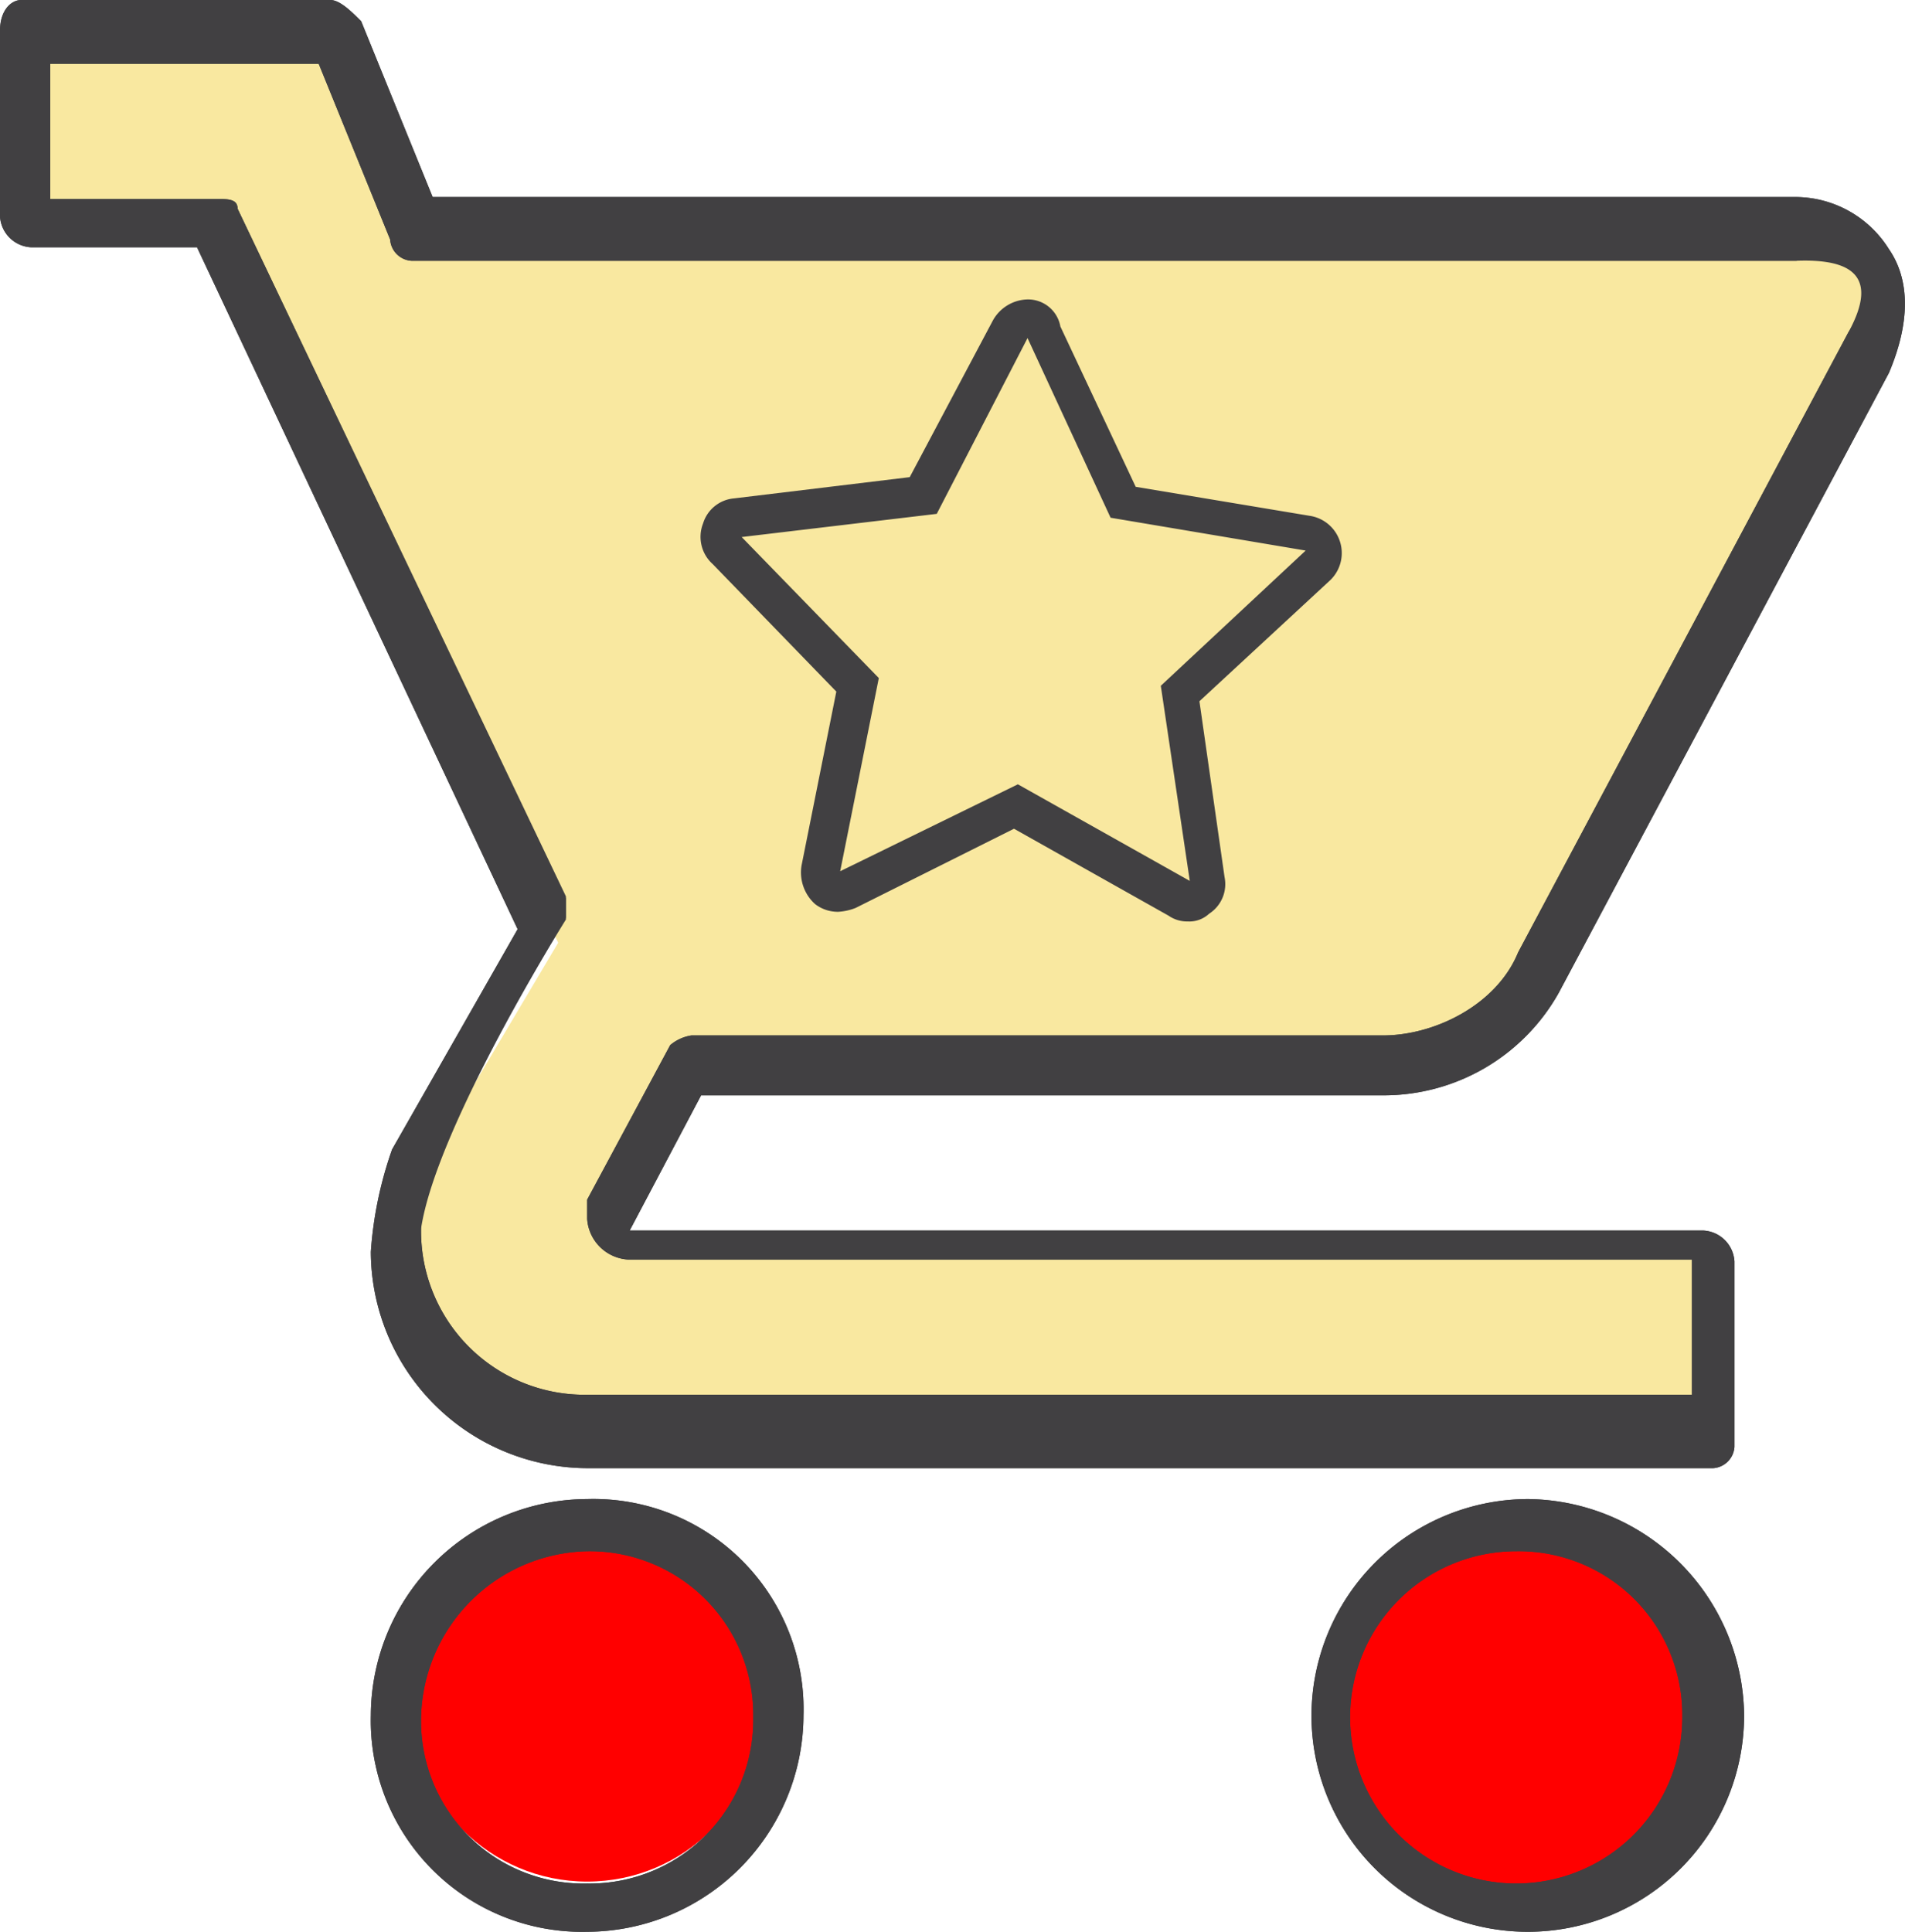 <svg xmlns="http://www.w3.org/2000/svg" viewBox="0 0 98.63 100"><defs><style>.a{fill:red;}.b{fill:#f9e8a0;}.c{fill:#414042;}</style></defs><title>other grocery- mass merchandise- or supercenter</title><circle class="a" cx="30.4" cy="88.3" r="9.1"/><circle class="a" cx="78.9" cy="88.9" r="9.1"/><path class="b" d="M71.6,55.2c3.2,0,7-1.6,8-4.8L96.7,18.3a3.9,3.9,0,0,0,0-4.8A4.29,4.29,0,0,0,93,11.4H21.4L17.7,2.3H1.7v9.6h9.6L28.9,48.8l-7,11.8c-.5,1.6-.5,3.2-1.1,4.3a9.6,9.6,0,0,0,9.6,9.6H88.7V64.9H32.6a1.18,1.18,0,0,1-1.1-1.1v-.5l4.3-8H71.6Z"/><path class="c" d="M79.1,77.6A11.24,11.24,0,0,0,67.9,88.8a11.2,11.2,0,0,0,22.4,0h0A11.31,11.31,0,0,0,79.1,77.6Zm8,11.3a8.6,8.6,0,1,1-8.6-8.6,8.47,8.47,0,0,1,8.6,8.6Z"/><path class="c" d="M97.8,12.9A5.72,5.72,0,0,0,93,10.2H22.4L18.7,1.1C18.2.6,17.6,0,17.1,0H1.1C.6,0,0,.5,0,1.6v9.6a1.7,1.7,0,0,0,1.6,1.6h8.6L26.8,48.1,20.3,59.5a20,20,0,0,0-1.1,5.3A11.24,11.24,0,0,0,30.4,76H88.7a1.18,1.18,0,0,0,1.1-1.1V65.3a1.7,1.7,0,0,0-1.6-1.6H32.6l3.7-7H71.6a10.39,10.39,0,0,0,9.1-5.3L97.8,19.3C98.9,16.7,98.9,14.5,97.8,12.9Zm-2.1,4.3L78.6,49.3c-1.1,2.7-4.3,4.3-7,4.3H35.8a2.21,2.21,0,0,0-1.1.5l-4.3,8v1a2.26,2.26,0,0,0,2.1,2.1H87.6v7H30.4a8.47,8.47,0,0,1-8.6-8.6c0-1.6.5-2.7.5-4.3l7-11.8V46.4l-17-35.6c0-.5-.5-.5-1.1-.5H2.6v-7H16.5l3.7,9.1a1.18,1.18,0,0,0,1.1,1.1H93C95.5,13.1,97.8,14.3,95.7,17.2Z"/><path class="c" d="M30.4,77.6A11.24,11.24,0,0,0,19.2,88.8,10.94,10.94,0,0,0,30.4,100,11.24,11.24,0,0,0,41.6,88.8h0A10.88,10.88,0,0,0,30.4,77.6ZM39,88.9a8.47,8.47,0,0,1-8.6,8.6,8.41,8.41,0,0,1-8.6-8.6,8.8,8.8,0,0,1,8.6-8.6A8.47,8.47,0,0,1,39,88.9Z"/><path class="c" d="M79.1,77.6A11.24,11.24,0,0,0,67.9,88.8a11.2,11.2,0,0,0,22.4,0h0A11.31,11.31,0,0,0,79.1,77.6Zm8,11.3a8.6,8.6,0,1,1-8.6-8.6,8.47,8.47,0,0,1,8.6,8.6Z"/><path class="c" d="M97.8,12.9A5.72,5.72,0,0,0,93,10.2H22.4L18.7,1.1C18.2.6,17.6,0,17.1,0H1.1C.6,0,0,.5,0,1.6v9.6a1.7,1.7,0,0,0,1.6,1.6h8.6L26.8,48.1,20.3,59.5a20,20,0,0,0-1.1,5.3A11.24,11.24,0,0,0,30.4,76H88.7a1.18,1.18,0,0,0,1.1-1.1V65.3a1.7,1.7,0,0,0-1.6-1.6H32.6l3.7-7H71.6a10.39,10.39,0,0,0,9.1-5.3L97.8,19.3C98.9,16.7,98.9,14.5,97.8,12.9Zm-2.1,4.3L78.6,49.3c-1.1,2.7-4.3,4.3-7,4.3H35.8a2.21,2.21,0,0,0-1.1.5l-4.3,8v1a2.26,2.26,0,0,0,2.1,2.1H87.6v7H30.4a8.47,8.47,0,0,1-8.6-8.6c.8-5.3,7.5-16,7.5-16V46.5l-17-35.7c0-.5-.5-.5-1.1-.5H2.6v-7H16.5l3.7,9.1a1.18,1.18,0,0,0,1.1,1.1H93C95.6,13.4,97.4,14.1,95.7,17.2Z"/><path class="c" d="M30.4,77.6A11.24,11.24,0,0,0,19.2,88.8,10.94,10.94,0,0,0,30.4,100,11.24,11.24,0,0,0,41.6,88.8h0A10.88,10.88,0,0,0,30.4,77.6ZM39,88.9a8.47,8.47,0,0,1-8.6,8.6,8.41,8.41,0,0,1-8.6-8.6,8.8,8.8,0,0,1,8.6-8.6A8.47,8.47,0,0,1,39,88.9Z"/><path class="c" d="M53.2,17.5l4.3,9.3,10.1,1.7-7.5,7,1.5,10.1-8.9-5-9.2,4.5,2-10-7.1-7.3,10.1-1.2,4.7-9.1m0-2a2.11,2.11,0,0,0-1.8,1.1l-4.3,8.1L38,25.8a1.84,1.84,0,0,0-1.6,1.3,1.89,1.89,0,0,0,.5,2.1l6.4,6.6-1.8,9a2.2,2.2,0,0,0,.7,2,1.92,1.92,0,0,0,1.2.4,2.92,2.92,0,0,0,.9-.2l8.2-4.1,8,4.5a1.69,1.69,0,0,0,1,.3,1.5,1.5,0,0,0,1.1-.4,1.82,1.82,0,0,0,.8-1.9l-1.3-9.1,6.7-6.2a1.95,1.95,0,0,0-1-3.4l-9-1.5-3.9-8.3a1.7,1.7,0,0,0-1.7-1.4Z"/></svg>